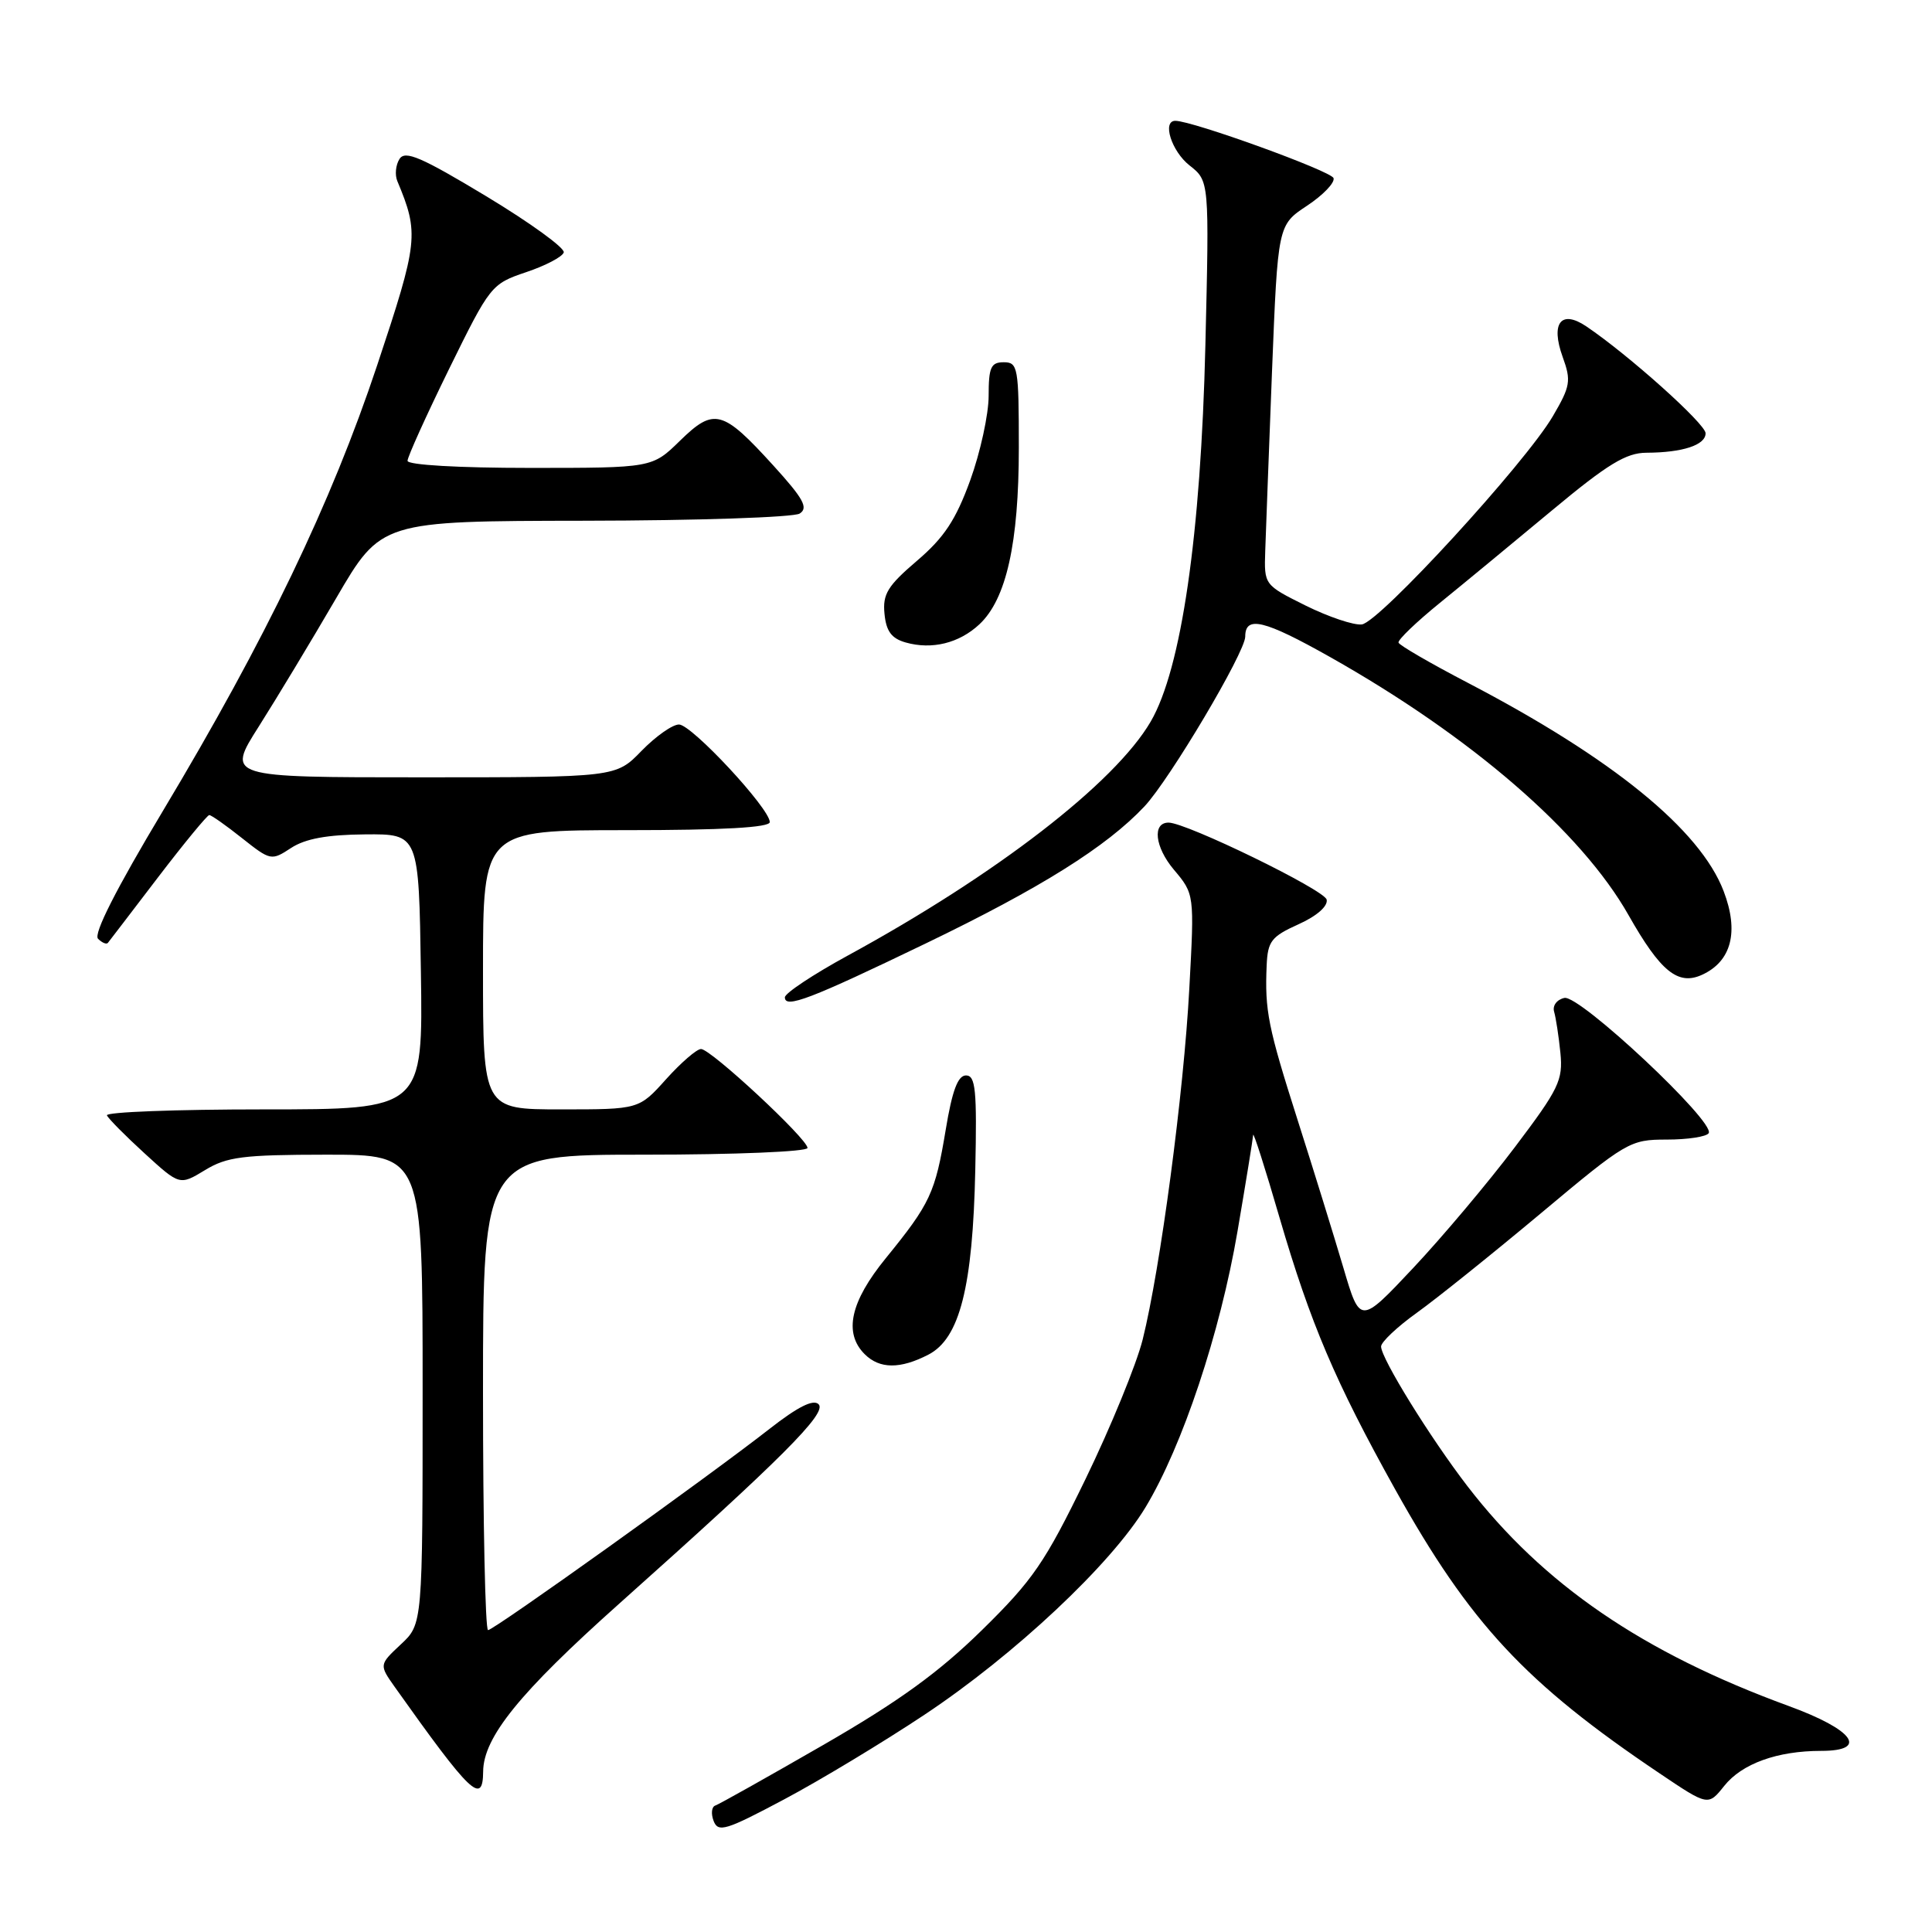 <?xml version="1.0" encoding="UTF-8" standalone="no"?>
<!DOCTYPE svg PUBLIC "-//W3C//DTD SVG 1.1//EN" "http://www.w3.org/Graphics/SVG/1.1/DTD/svg11.dtd" >
<svg xmlns="http://www.w3.org/2000/svg" xmlns:xlink="http://www.w3.org/1999/xlink" version="1.1" viewBox="0 0 256 256">
 <g >
 <path fill="currentColor"
d=" M 122.50 227.21 C 134.45 219.27 147.25 207.25 151.79 199.72 C 156.68 191.61 161.67 176.64 163.97 163.19 C 165.09 156.64 166.02 150.88 166.05 150.39 C 166.07 149.90 167.65 154.82 169.54 161.33 C 173.64 175.37 176.93 183.09 184.85 197.32 C 194.79 215.15 202.12 223.02 219.92 234.99 C 226.34 239.31 226.34 239.31 228.47 236.64 C 230.82 233.69 235.50 232.00 241.32 232.00 C 247.66 232.00 245.63 229.20 237.00 226.05 C 217.64 218.97 204.47 209.95 194.44 196.92 C 189.49 190.48 183.01 180.00 183.00 178.42 C 183.00 177.83 185.14 175.81 187.75 173.94 C 190.36 172.07 197.75 166.14 204.17 160.77 C 215.53 151.26 215.97 151.00 220.86 151.00 C 223.62 151.00 226.12 150.62 226.41 150.15 C 227.32 148.68 209.30 131.79 207.29 132.23 C 206.29 132.45 205.69 133.25 205.93 134.06 C 206.16 134.85 206.54 137.30 206.76 139.50 C 207.12 143.14 206.57 144.27 200.73 152.00 C 197.20 156.68 191.14 163.88 187.27 168.00 C 180.22 175.50 180.22 175.50 178.01 168.00 C 176.79 163.88 174.08 155.10 171.97 148.50 C 168.01 136.07 167.58 133.95 167.84 127.90 C 167.98 124.72 168.47 124.09 172.04 122.48 C 174.47 121.39 175.97 120.08 175.79 119.21 C 175.54 117.93 157.20 109.00 154.84 109.00 C 152.66 109.00 153.02 112.23 155.53 115.22 C 158.27 118.47 158.27 118.47 157.59 130.98 C 156.86 144.75 153.75 168.12 151.41 177.50 C 150.58 180.80 147.17 189.12 143.83 196.00 C 138.46 207.05 136.87 209.37 130.11 216.00 C 124.38 221.62 119.10 225.44 109.08 231.22 C 101.72 235.46 95.29 239.07 94.79 239.24 C 94.29 239.40 94.19 240.33 94.56 241.29 C 95.16 242.85 96.19 242.53 103.86 238.45 C 108.61 235.93 117.00 230.87 122.50 227.21 Z  M 64.02 234.75 C 64.05 230.20 68.85 224.28 82.01 212.53 C 103.62 193.24 109.63 187.23 108.47 186.07 C 107.77 185.37 105.72 186.40 101.97 189.33 C 93.83 195.70 65.44 216.00 64.67 216.00 C 64.30 216.00 64.00 201.82 64.00 184.50 C 64.00 153.00 64.00 153.00 85.50 153.00 C 97.33 153.00 107.00 152.60 107.00 152.11 C 107.00 150.91 94.19 139.00 92.89 139.00 C 92.32 139.00 90.24 140.80 88.26 143.00 C 84.67 147.00 84.67 147.00 74.34 147.00 C 64.00 147.00 64.00 147.00 64.00 128.50 C 64.00 110.00 64.00 110.00 83.00 110.00 C 95.80 110.00 102.00 109.65 102.00 108.93 C 102.00 107.13 91.65 96.00 89.97 96.00 C 89.10 96.00 86.87 97.58 85.00 99.50 C 81.61 103.00 81.61 103.00 55.81 103.00 C 30.01 103.00 30.01 103.00 34.30 96.25 C 36.65 92.54 41.26 84.90 44.54 79.27 C 50.50 69.04 50.50 69.04 77.50 69.00 C 92.35 68.98 105.16 68.55 105.96 68.05 C 107.14 67.30 106.47 66.08 102.46 61.67 C 95.74 54.28 94.62 53.99 90.10 58.40 C 86.42 62.00 86.42 62.00 70.21 62.00 C 60.74 62.00 54.00 61.61 54.00 61.06 C 54.00 60.54 56.48 55.06 59.51 48.88 C 64.94 37.83 65.11 37.62 69.70 36.07 C 72.27 35.21 74.52 34.03 74.70 33.45 C 74.88 32.87 70.27 29.53 64.44 26.01 C 55.83 20.82 53.68 19.89 52.94 21.06 C 52.43 21.85 52.30 23.18 52.65 24.00 C 55.55 30.94 55.43 32.01 49.98 48.39 C 43.89 66.67 35.23 84.68 21.58 107.46 C 15.38 117.81 12.36 123.76 12.99 124.39 C 13.53 124.93 14.12 125.17 14.30 124.93 C 14.49 124.69 17.48 120.79 20.94 116.25 C 24.41 111.71 27.47 108.00 27.73 108.00 C 28.00 108.00 29.95 109.37 32.06 111.05 C 35.85 114.05 35.96 114.07 38.57 112.36 C 40.45 111.13 43.35 110.60 48.37 110.56 C 55.50 110.50 55.50 110.50 55.77 128.75 C 56.05 147.00 56.05 147.00 34.94 147.00 C 23.33 147.00 13.98 147.35 14.17 147.79 C 14.35 148.22 16.60 150.49 19.16 152.83 C 23.81 157.08 23.81 157.08 27.16 155.05 C 30.06 153.28 32.18 153.01 43.25 153.00 C 56.00 153.00 56.00 153.00 56.00 184.10 C 56.00 215.20 56.00 215.20 53.11 217.89 C 50.23 220.59 50.23 220.59 52.32 223.55 C 62.36 237.69 63.98 239.25 64.02 234.75 Z  M 123.03 179.49 C 127.17 177.34 128.90 170.53 129.23 155.00 C 129.46 144.44 129.27 142.50 128.00 142.50 C 126.92 142.50 126.17 144.50 125.31 149.71 C 123.92 158.07 123.27 159.47 117.38 166.71 C 112.67 172.48 111.76 176.62 114.57 179.43 C 116.55 181.41 119.28 181.43 123.03 179.49 Z  M 122.67 125.01 C 137.87 117.68 146.61 112.21 151.65 106.85 C 154.99 103.29 165.00 86.43 165.00 84.35 C 165.00 81.53 167.51 82.14 176.26 87.07 C 194.95 97.61 209.54 110.22 215.79 121.26 C 220.02 128.73 222.34 130.62 225.52 129.17 C 229.43 127.39 230.45 123.46 228.39 118.08 C 225.28 109.94 213.68 100.49 194.50 90.48 C 189.55 87.90 185.41 85.50 185.31 85.15 C 185.20 84.79 187.67 82.42 190.81 79.87 C 193.94 77.33 200.62 71.81 205.66 67.62 C 213.02 61.49 215.47 60.00 218.16 59.99 C 222.97 59.97 226.00 58.97 226.00 57.41 C 226.00 56.17 215.80 47.03 210.20 43.25 C 206.85 40.99 205.44 42.80 207.06 47.29 C 208.21 50.46 208.09 51.17 205.76 55.15 C 202.10 61.39 182.78 82.45 180.45 82.74 C 179.38 82.87 176.03 81.74 173.00 80.24 C 167.50 77.50 167.50 77.50 167.65 73.00 C 167.73 70.53 168.14 59.80 168.55 49.16 C 169.32 29.82 169.32 29.82 173.19 27.26 C 175.32 25.85 176.90 24.20 176.70 23.60 C 176.40 22.67 158.04 16.02 155.75 16.01 C 153.95 15.99 155.23 20.04 157.62 21.92 C 160.24 23.98 160.24 23.98 159.72 45.74 C 159.12 70.87 156.54 88.65 152.47 95.62 C 147.72 103.76 132.00 115.90 112.33 126.62 C 107.75 129.12 104.00 131.61 104.00 132.15 C 104.00 133.68 107.35 132.40 122.67 125.01 Z  M 129.77 82.73 C 133.34 79.40 135.00 71.98 135.00 59.32 C 135.00 48.67 134.88 48.00 133.00 48.00 C 131.30 48.00 131.00 48.67 131.00 52.45 C 131.00 54.90 129.90 59.94 128.56 63.64 C 126.65 68.89 125.11 71.23 121.50 74.31 C 117.61 77.63 116.94 78.73 117.20 81.33 C 117.42 83.64 118.13 84.60 120.00 85.13 C 123.48 86.12 127.09 85.23 129.77 82.73 Z "/>
</g>
</svg>